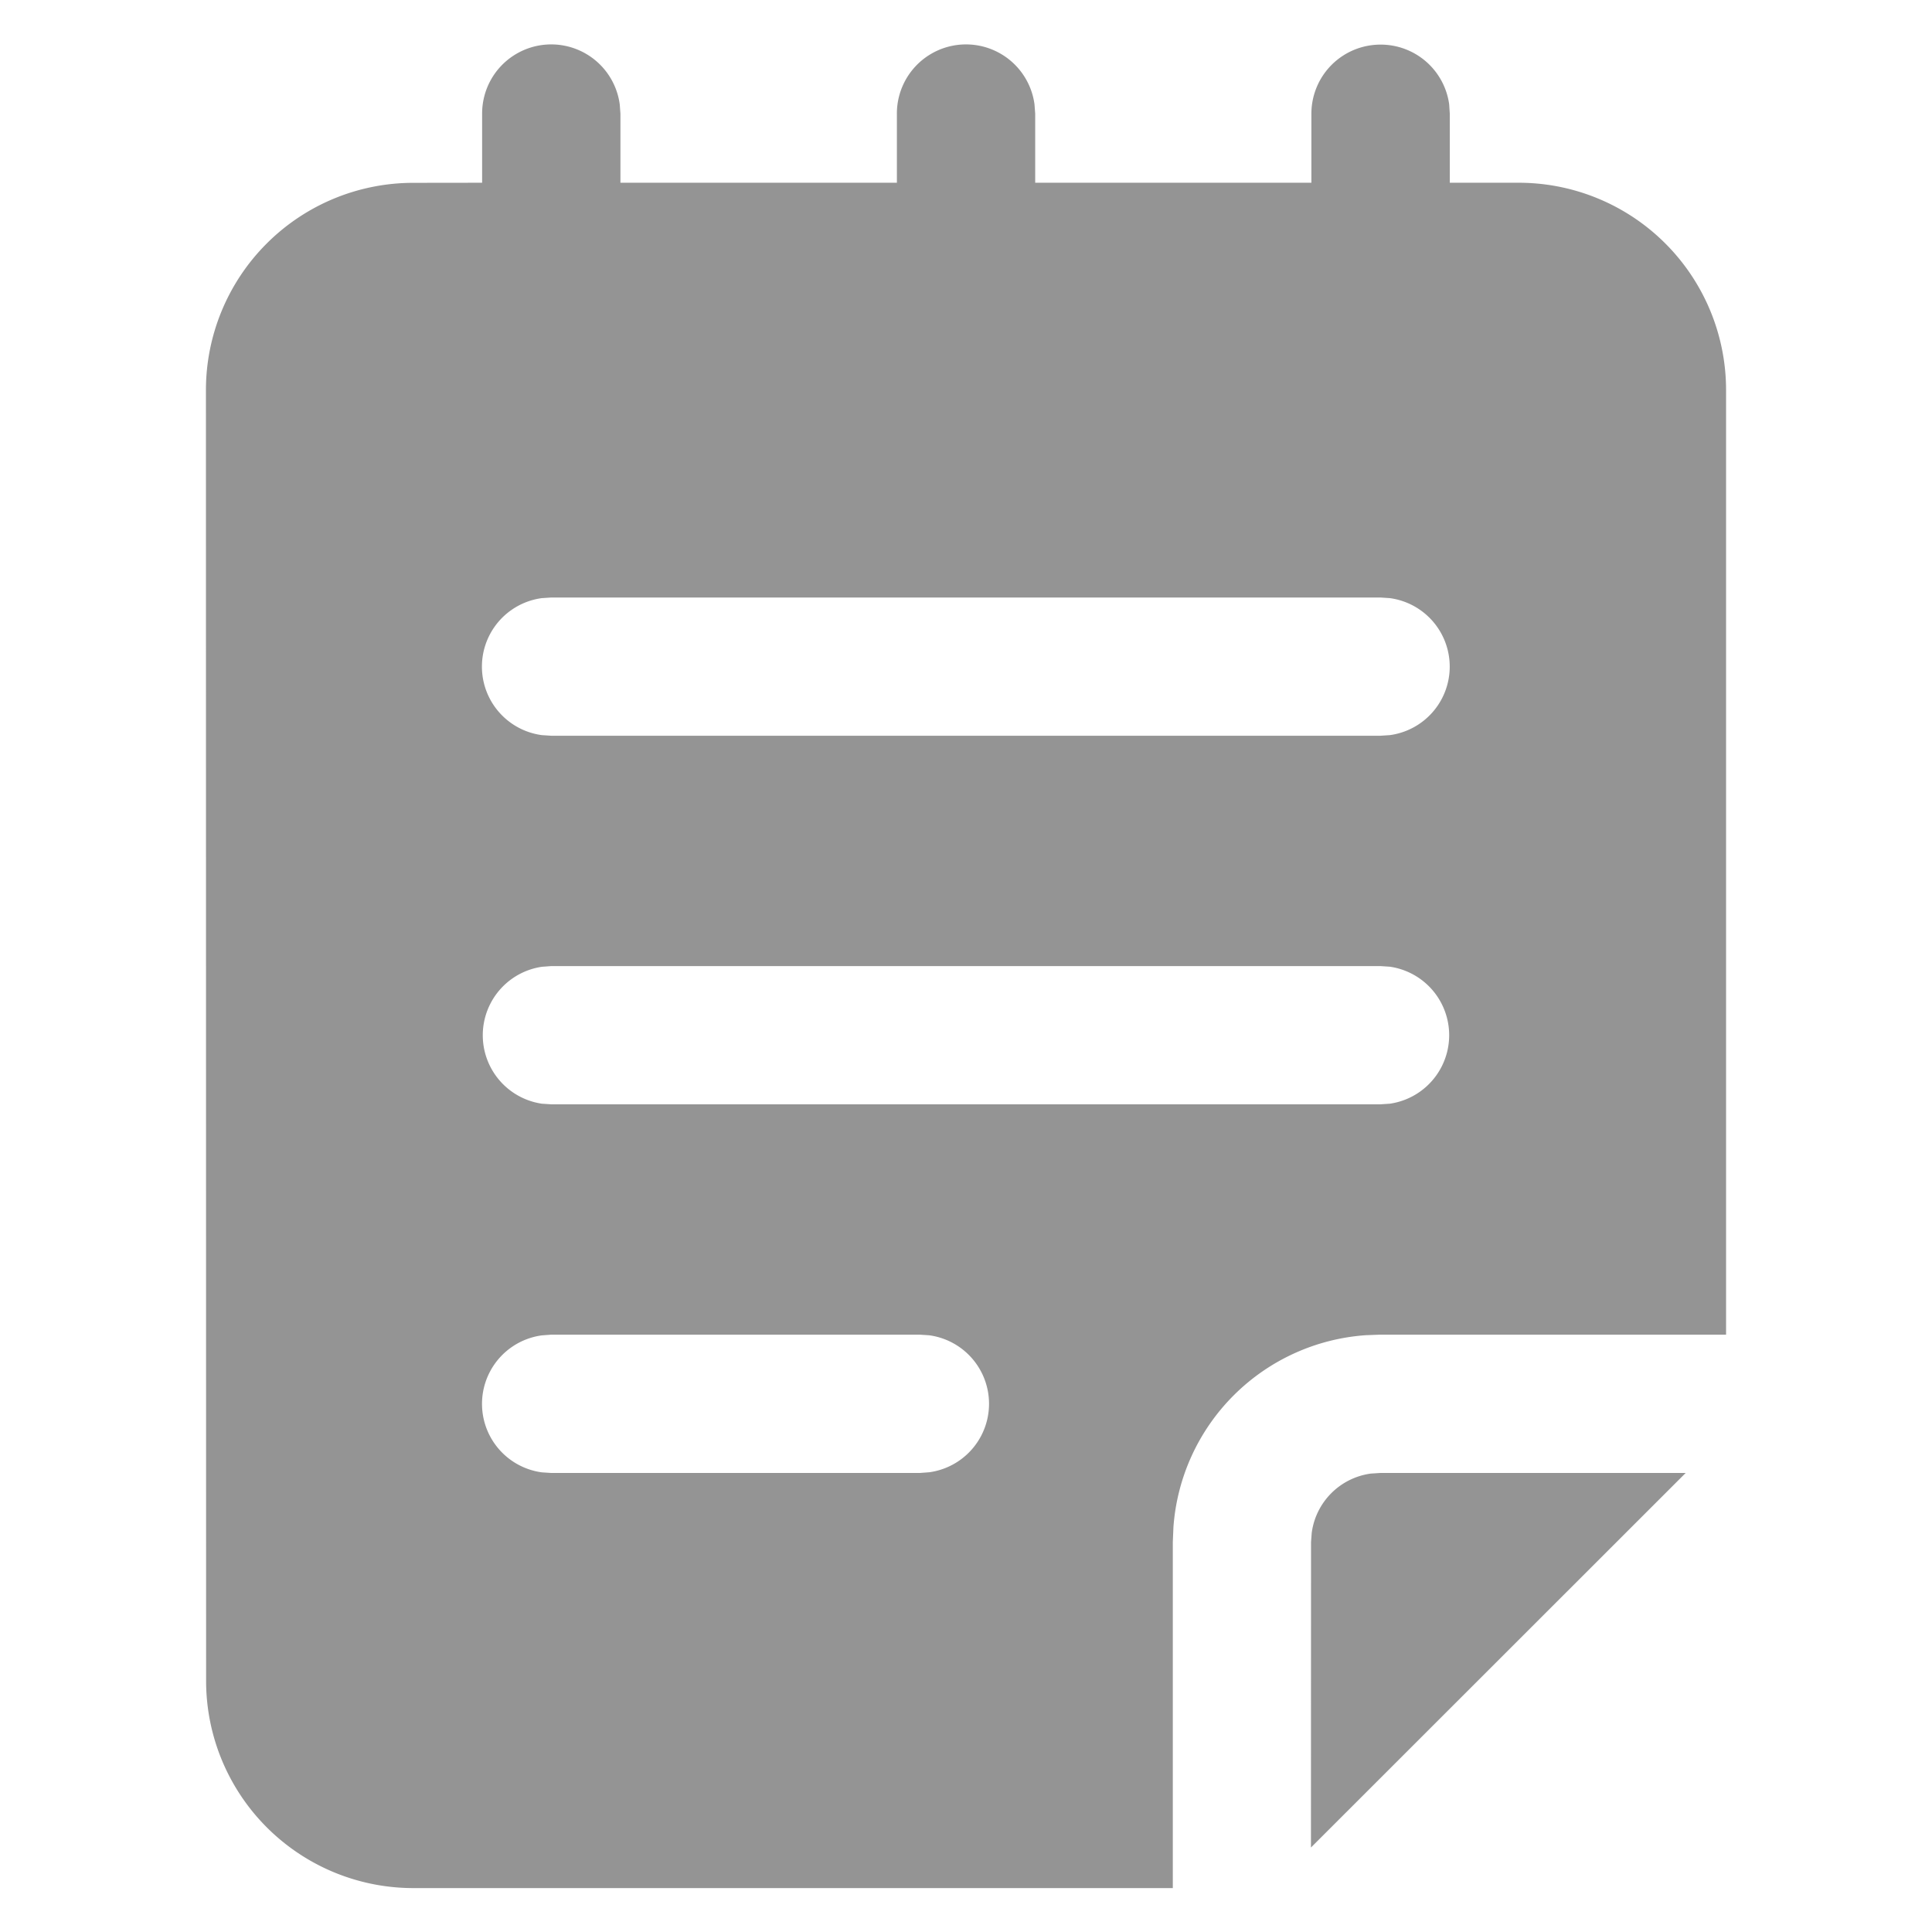 <svg xmlns="http://www.w3.org/2000/svg" width="16" height="16" viewBox="0 0 19 22" fill="none" class="injected-svg" data-src="/icons/new/menu-notes.svg">
  <path d="M14.222.508a.787.787 0 0 1 .78.68l.007.107v.786h.786a2.361 2.361 0 0 1 2.36 2.36v10.757h-3.939l-.161.006a2.361 2.361 0 0 0-2.193 2.187l-.007.169v3.94H3.208a2.36 2.36 0 0 1-2.361-2.361L.845 4.443a2.361 2.361 0 0 1 2.36-2.361l.785-.001v-.786a.787.787 0 0 1 1.567-.107l.008.107v.786h3.148v-.786a.787.787 0 0 1 1.567-.107l.008.107v.786h3.145v-.786a.787.787 0 0 1 .788-.787Zm3.473 16.265-4.267 4.265.001-3.478.008-.107a.786.786 0 0 1 .672-.673l.107-.007h3.479Zm-8.723-1.575H4.778l-.107.008a.787.787 0 0 0 0 1.56l.107.007h4.195l.107-.008a.787.787 0 0 0 0-1.56l-.107-.007h-.001Zm5.247-4.197H4.777l-.107.008a.788.788 0 0 0 0 1.559l.107.007h9.442l.107-.007a.788.788 0 0 0 0-1.56l-.107-.007h-.002Zm0-4.197H4.777l-.107.007a.787.787 0 0 0 0 1.56l.107.007h9.442l.107-.007a.787.787 0 0 0 0-1.56l-.107-.007h-.002Z" fill="#949494"/>
</svg>

